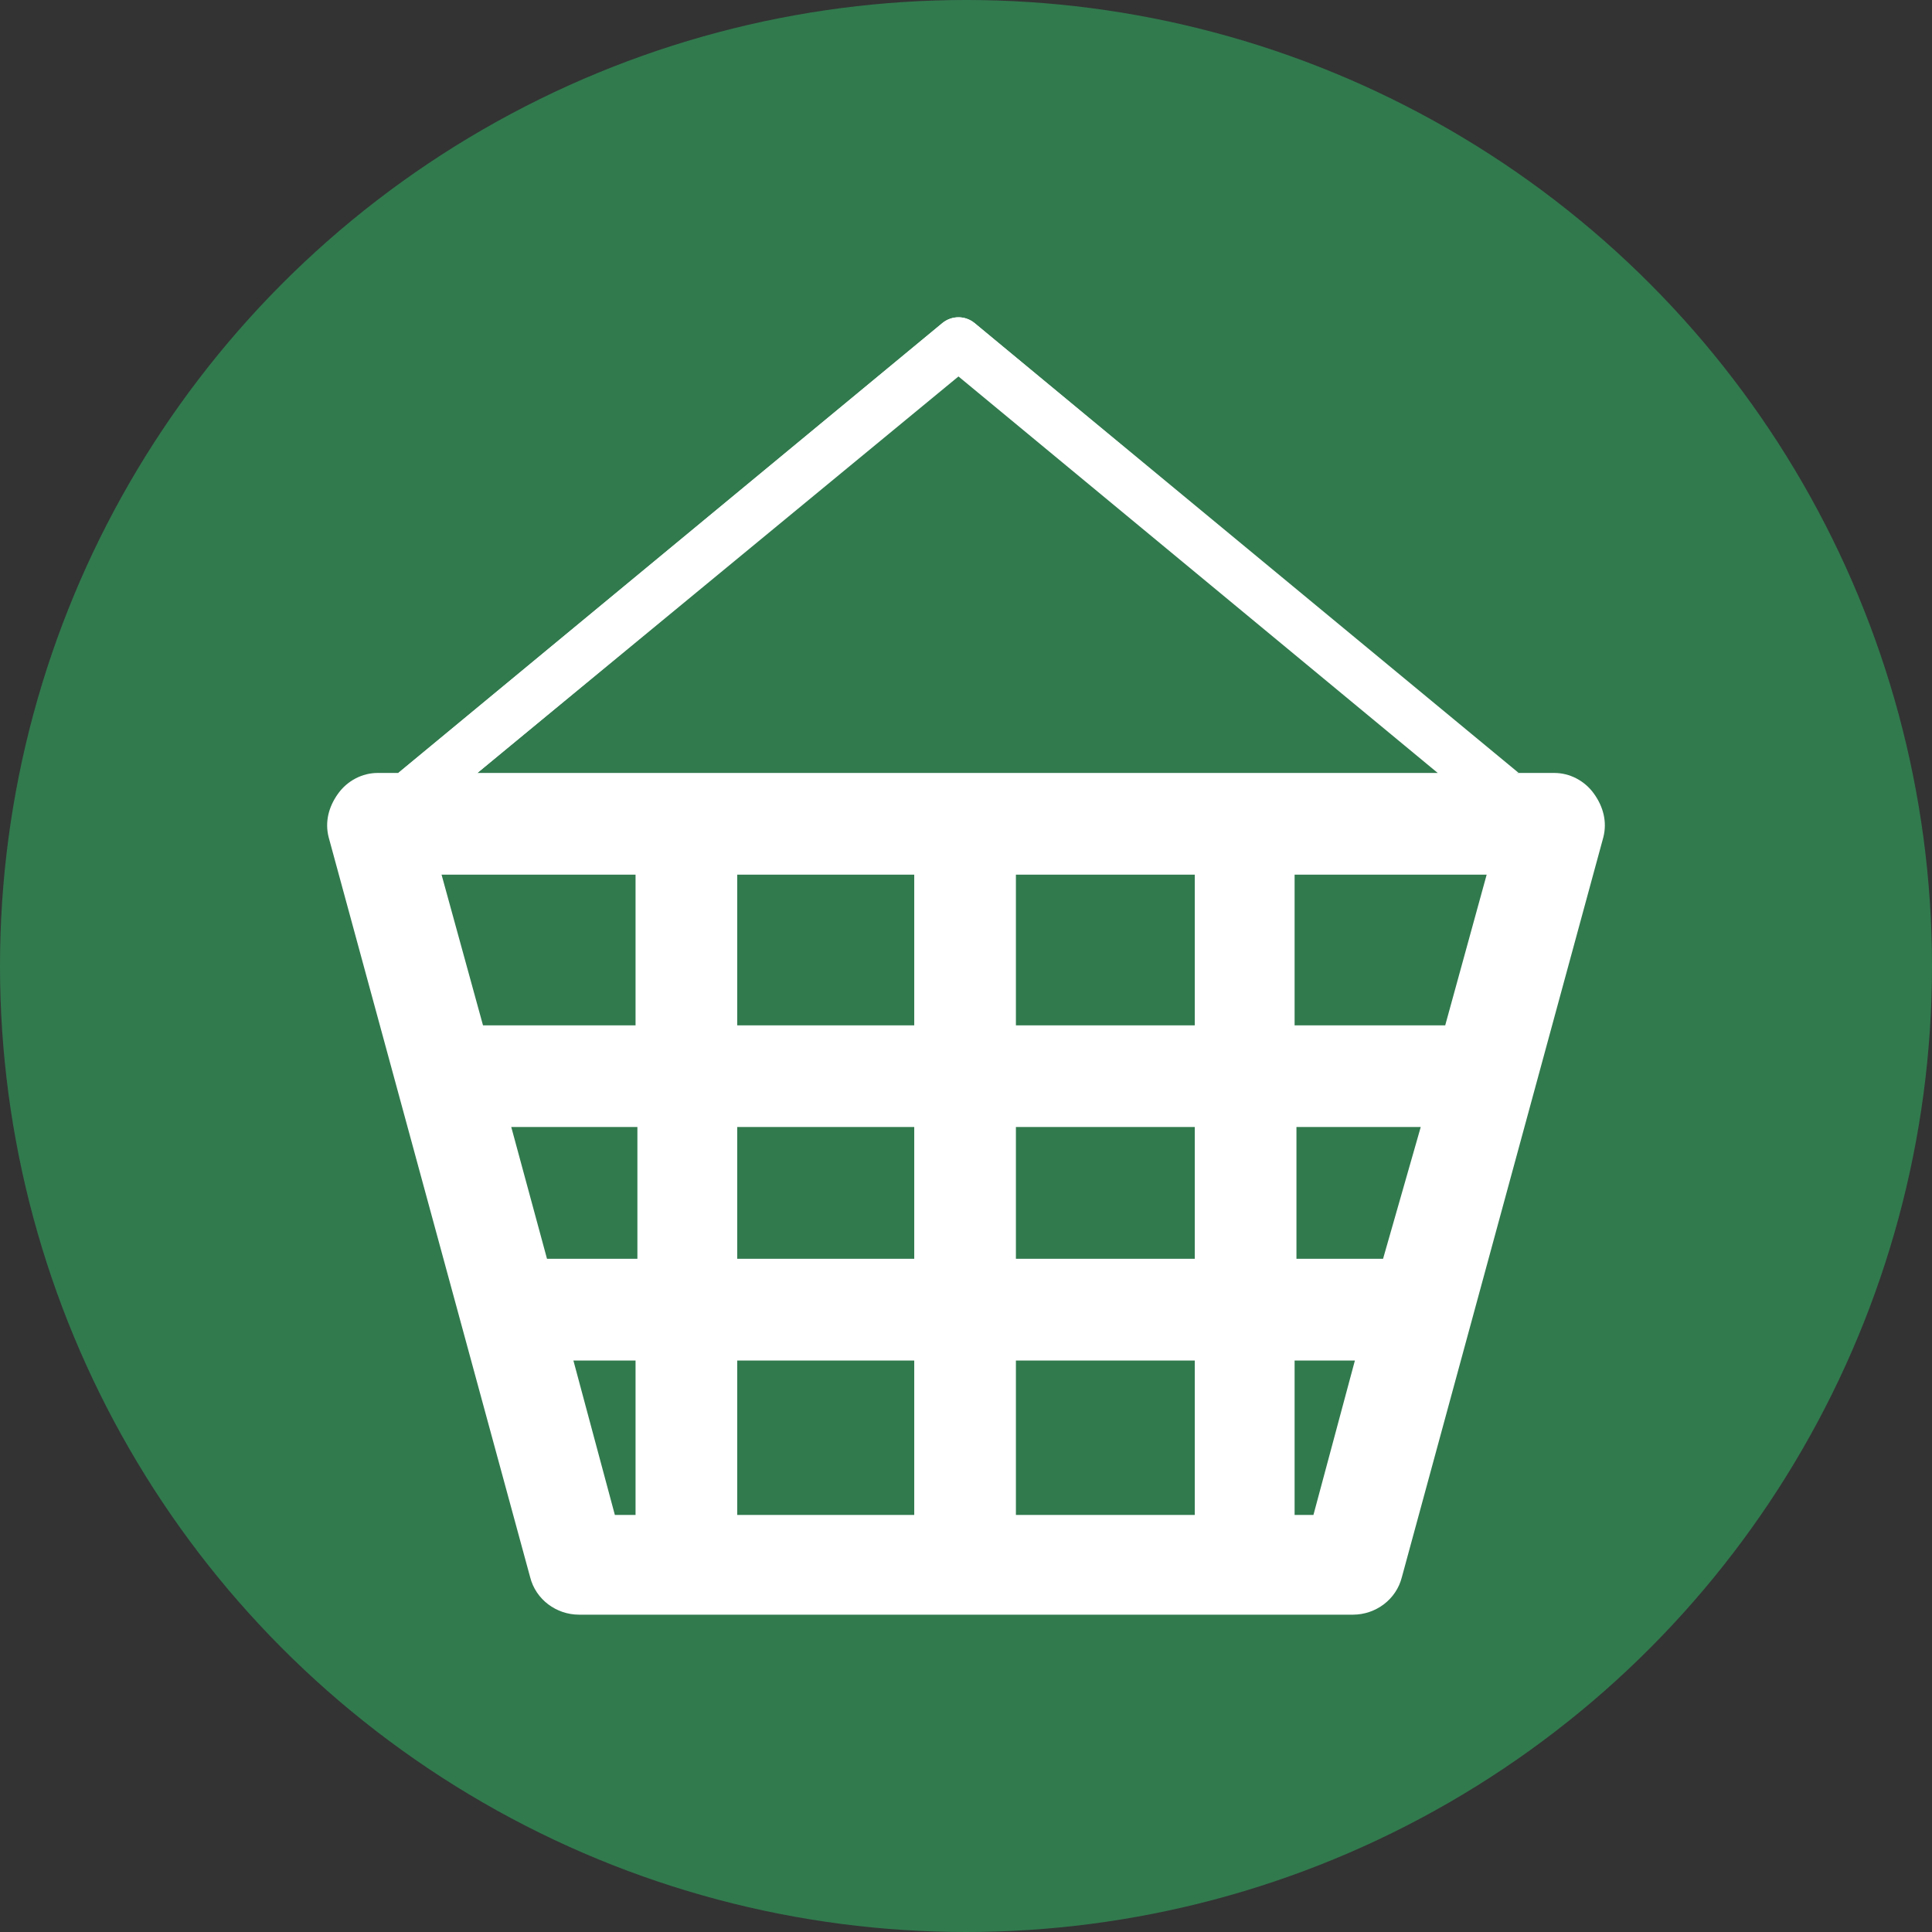 <svg width="24" height="24" viewBox="0 0 24 24" fill="none" xmlns="http://www.w3.org/2000/svg">
<rect x="0" y="0" width="24" height="24" fill="#333333" stroke="none"/>
<g clip-path="url(#clip0)">
<circle cx="12" cy="12" r="12" fill="#317A4E"/>
<path d="M19.801 9.86C19.684 9.696 19.497 9.602 19.31 9.602H18.842L12.105 4.012C11.988 3.918 11.825 3.918 11.708 4.012L4.947 9.602H4.69C4.503 9.602 4.316 9.696 4.199 9.86C4.082 10.023 4.035 10.21 4.082 10.398L6.585 19.59C6.655 19.871 6.912 20.058 7.193 20.058H16.807C17.088 20.058 17.345 19.871 17.415 19.59L19.918 10.398C19.965 10.21 19.918 10.023 19.801 9.86ZM11.895 4.667L17.86 9.602H5.93L11.895 4.667ZM17.181 15.637H16.105V14H17.649L17.181 15.637ZM16.316 18.819H16.082V16.901H16.831L16.316 18.819ZM11.357 10.865V12.737H9.158V10.865H11.357ZM14.842 10.865V12.737H12.62V10.865H14.842ZM14.842 14V15.637H12.62V14H14.842ZM7.895 12.737H6L5.485 10.865H7.895V12.737ZM6.351 14H7.918V15.637H6.795L6.351 14ZM9.158 14H11.357V15.637H9.158V14ZM11.357 16.901V18.819H9.158V16.901H11.357ZM12.62 16.901H14.842V18.819H12.62V16.901ZM16.082 12.737V10.865H18.468L17.953 12.737H16.082ZM7.123 16.901H7.895V18.819H7.638L7.123 16.901Z" fill="white"/>
<path d="M12.105 4.012C11.988 3.918 11.825 3.918 11.708 4.012L4.948 9.602H5.93L11.918 4.667L17.883 9.602H18.866L12.105 4.012Z" fill="white"/>
</g>
<defs>
<clipPath id="clip0">
<rect width="24" height="24" fill="white"/>
</clipPath>
</defs>
</svg>
